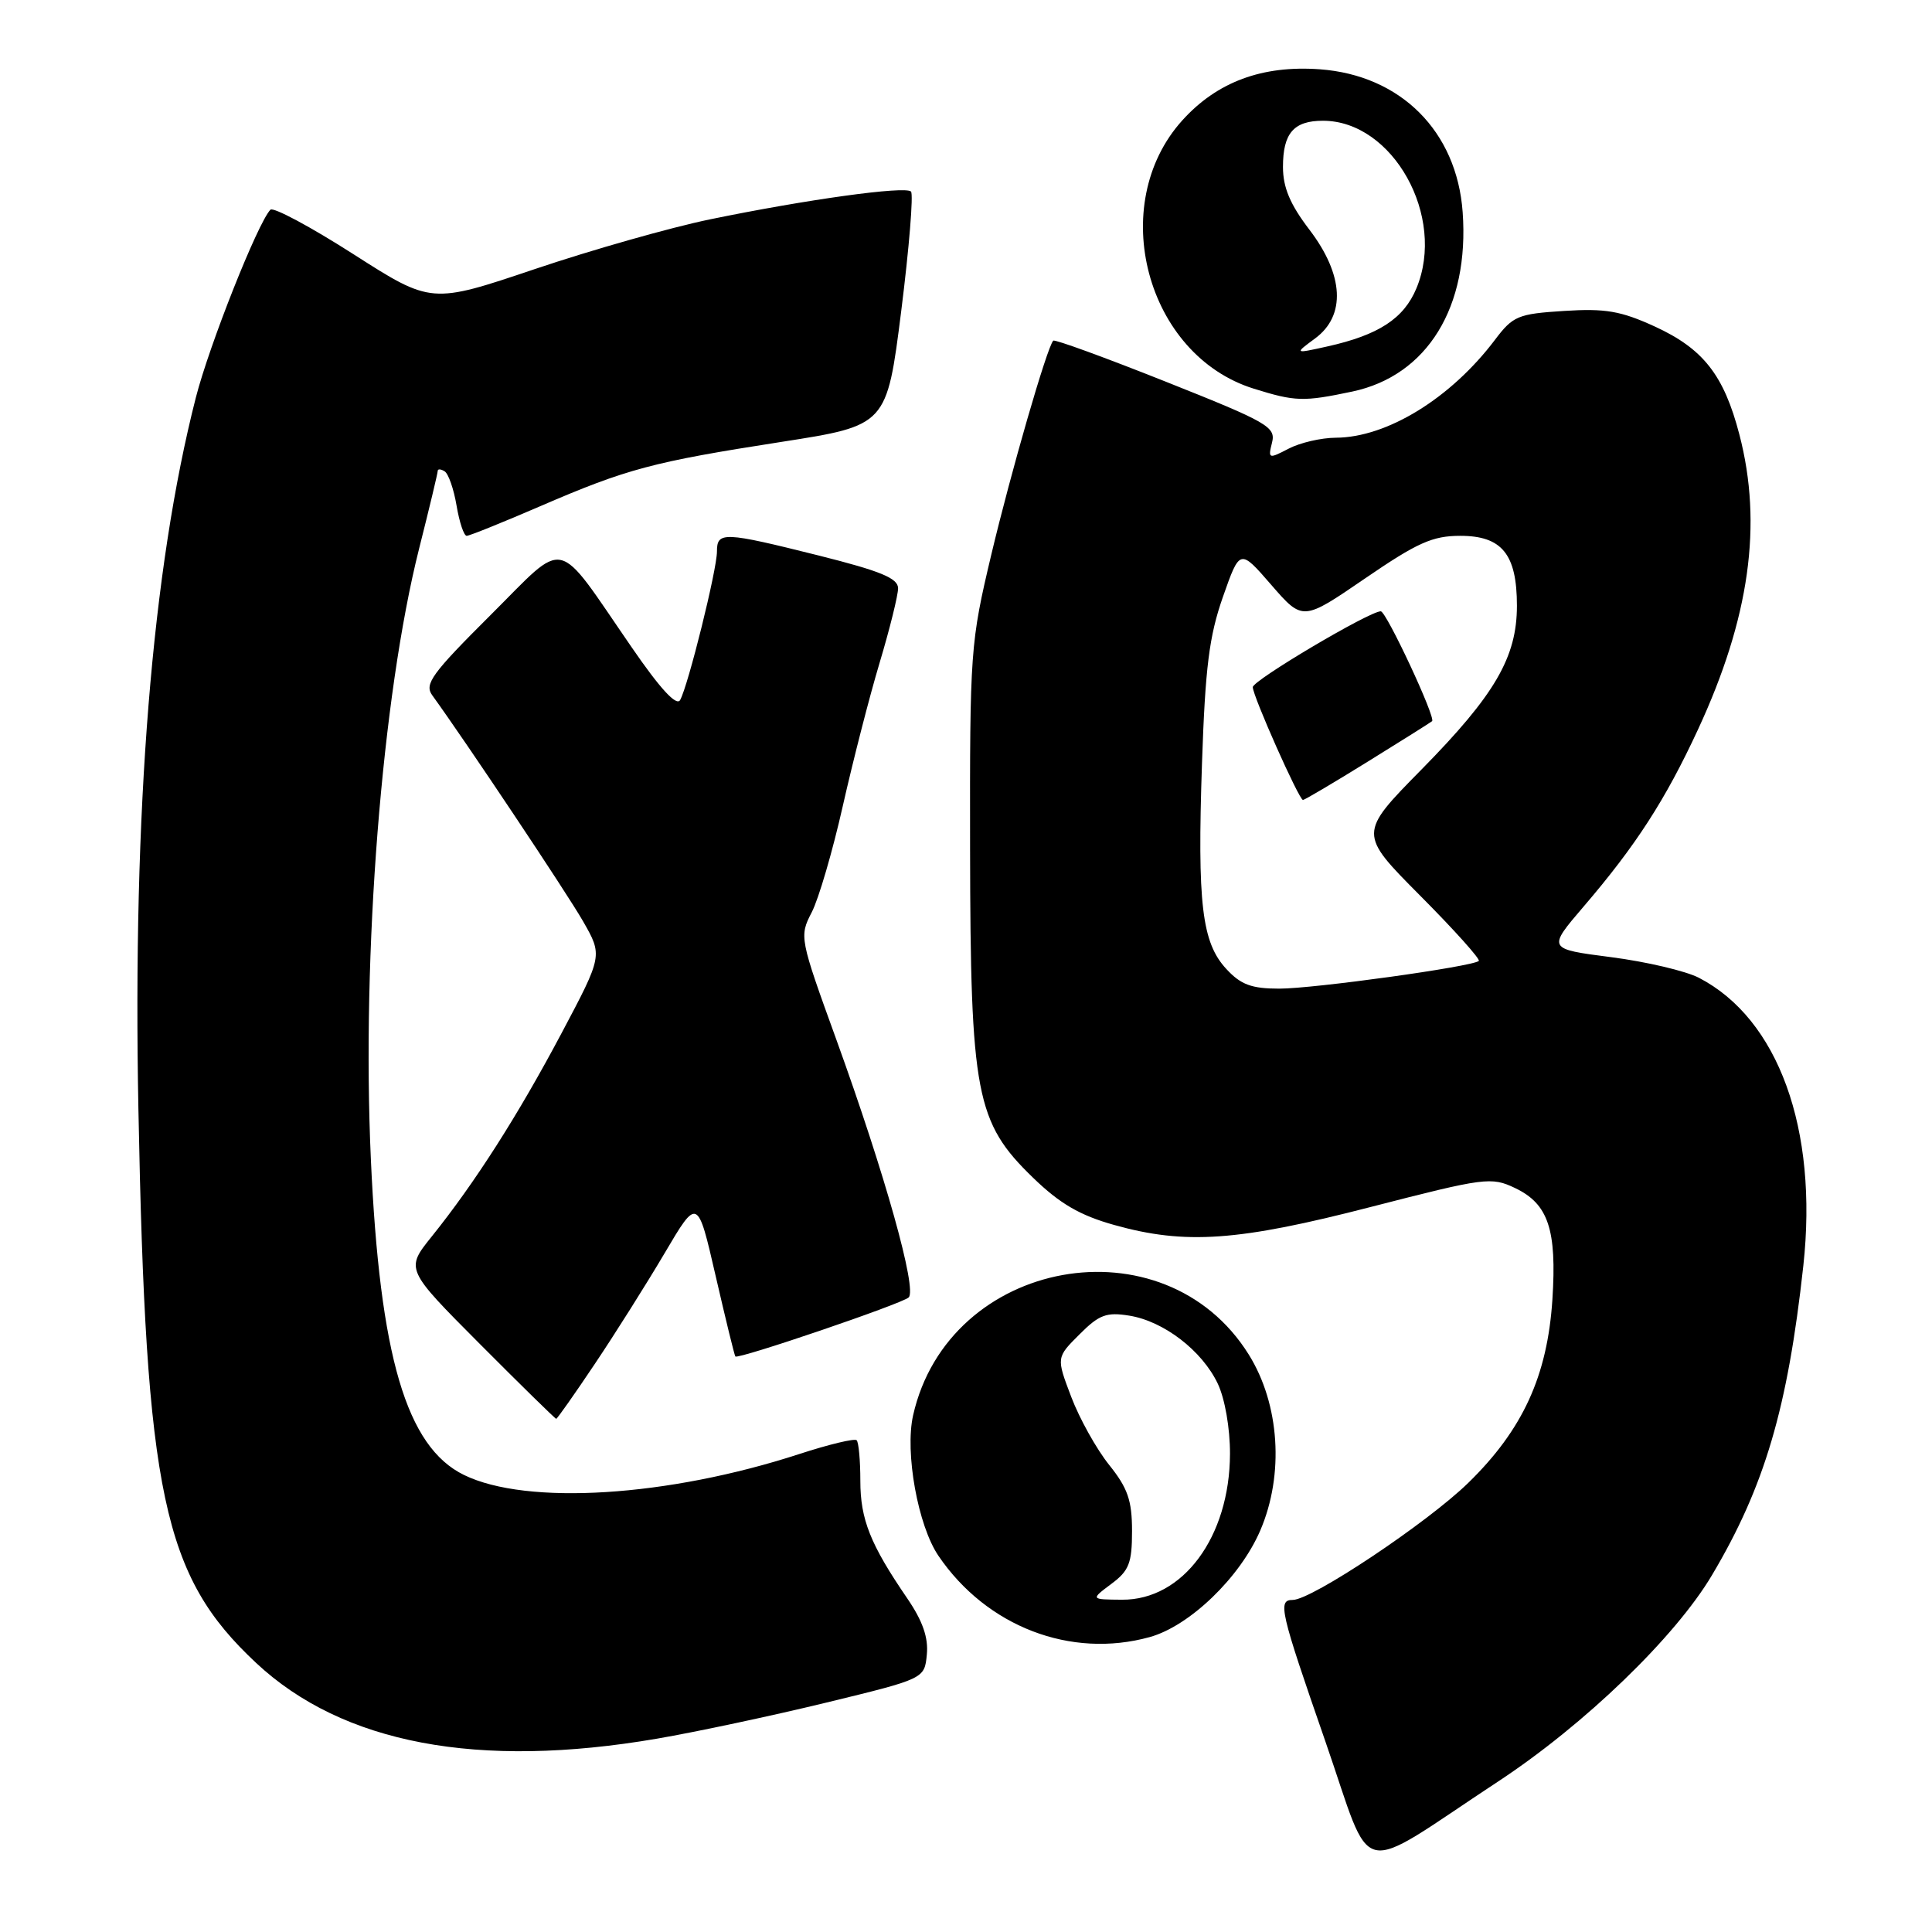 <?xml version="1.0" encoding="UTF-8" standalone="no"?>
<!DOCTYPE svg PUBLIC "-//W3C//DTD SVG 1.1//EN" "http://www.w3.org/Graphics/SVG/1.1/DTD/svg11.dtd" >
<svg xmlns="http://www.w3.org/2000/svg" xmlns:xlink="http://www.w3.org/1999/xlink" version="1.1" viewBox="0 0 256 256">
 <g >
 <path fill="currentColor"
d=" M 198.49 236.07 C 209.96 228.53 221.98 216.92 226.85 208.71 C 233.83 196.96 236.88 186.59 238.95 167.72 C 240.93 149.60 235.63 135.00 225.11 129.56 C 223.37 128.66 218.14 127.43 213.49 126.83 C 205.03 125.74 205.03 125.74 209.84 120.12 C 216.76 112.05 220.68 105.97 224.99 96.67 C 231.83 81.92 233.58 69.48 230.48 57.59 C 228.43 49.70 225.69 46.21 219.26 43.26 C 214.76 41.20 212.71 40.85 207.25 41.20 C 201.13 41.59 200.48 41.86 198.08 45.04 C 192.24 52.77 183.79 57.97 177.00 58.00 C 175.07 58.01 172.26 58.66 170.75 59.45 C 168.10 60.83 168.01 60.80 168.55 58.65 C 169.07 56.57 168.01 55.96 154.51 50.59 C 146.47 47.39 139.74 44.93 139.56 45.14 C 138.73 46.02 133.96 62.53 131.35 73.50 C 128.58 85.18 128.50 86.21 128.54 112.50 C 128.59 145.01 129.30 148.72 136.89 156.06 C 140.44 159.50 143.09 161.04 147.62 162.31 C 157.06 164.96 164.06 164.47 181.67 159.92 C 196.78 156.03 197.60 155.92 200.75 157.42 C 205.16 159.52 206.30 162.93 205.70 172.20 C 205.04 182.32 201.77 189.45 194.55 196.49 C 189.12 201.79 173.81 212.00 171.29 212.00 C 169.27 212.00 169.61 213.44 175.62 230.75 C 182.08 249.36 179.29 248.71 198.49 236.07 Z  M 87.07 230.38 C 92.26 229.49 102.35 227.34 109.50 225.60 C 122.50 222.44 122.50 222.44 122.81 219.24 C 123.03 216.99 122.26 214.78 120.20 211.77 C 115.32 204.64 114.00 201.32 114.00 196.22 C 114.00 193.53 113.78 191.11 113.51 190.84 C 113.24 190.57 109.83 191.39 105.93 192.66 C 88.50 198.34 69.81 199.51 61.48 195.44 C 53.85 191.72 50.32 179.71 49.14 153.57 C 47.91 126.36 50.61 92.26 55.53 72.71 C 56.89 67.33 58.00 62.69 58.00 62.40 C 58.00 62.12 58.41 62.14 58.91 62.45 C 59.42 62.76 60.13 64.81 60.50 67.01 C 60.87 69.20 61.47 71.00 61.84 71.00 C 62.20 71.00 66.57 69.24 71.55 67.09 C 83.11 62.10 86.47 61.21 103.50 58.56 C 117.50 56.38 117.50 56.38 119.42 41.19 C 120.47 32.83 121.05 25.72 120.71 25.38 C 119.95 24.62 106.86 26.43 94.06 29.07 C 88.87 30.14 78.44 33.10 70.88 35.65 C 57.15 40.28 57.15 40.28 46.83 33.68 C 41.16 30.05 36.21 27.40 35.83 27.79 C 34.16 29.52 27.73 45.72 25.95 52.68 C 20.14 75.42 17.57 107.22 18.34 147.00 C 19.32 198.04 21.61 208.82 33.93 220.34 C 45.39 231.06 63.35 234.45 87.07 230.38 Z  M 152.35 216.92 C 157.64 215.45 164.32 209.01 166.99 202.80 C 170.18 195.39 169.57 186.07 165.47 179.49 C 154.27 161.51 125.69 166.68 120.99 187.54 C 119.88 192.47 121.63 202.17 124.36 206.17 C 130.74 215.54 141.89 219.82 152.35 216.92 Z  M 78.80 180.75 C 81.48 176.76 85.64 170.16 88.05 166.08 C 92.43 158.65 92.43 158.65 94.83 169.08 C 96.15 174.81 97.32 179.61 97.44 179.74 C 97.80 180.15 119.46 172.78 120.40 171.92 C 121.55 170.87 117.27 155.59 110.84 137.81 C 105.94 124.29 105.90 124.09 107.56 120.88 C 108.48 119.10 110.33 112.77 111.67 106.82 C 113.01 100.88 115.20 92.33 116.55 87.83 C 117.90 83.33 119.00 78.88 119.00 77.95 C 119.00 76.62 116.69 75.67 108.53 73.62 C 95.86 70.45 95.00 70.41 95.00 73.08 C 95.00 75.49 91.19 90.84 90.12 92.76 C 89.64 93.61 87.47 91.26 83.70 85.77 C 73.42 70.86 75.27 71.28 64.97 81.53 C 57.23 89.24 56.20 90.65 57.27 92.12 C 61.74 98.29 75.08 118.28 77.25 122.06 C 79.86 126.62 79.86 126.62 74.41 136.90 C 68.61 147.83 62.91 156.75 57.21 163.84 C 53.72 168.18 53.72 168.18 63.59 178.09 C 69.02 183.54 73.57 188.00 73.70 188.00 C 73.83 188.00 76.13 184.74 78.80 180.75 Z  M 179.20 51.88 C 189.13 49.77 194.72 40.67 193.81 28.11 C 193.04 17.40 185.60 9.96 174.87 9.18 C 167.25 8.63 161.27 10.85 156.67 15.94 C 146.57 27.12 151.87 47.06 166.13 51.50 C 171.64 53.22 172.71 53.25 179.20 51.88 Z  M 162.50 128.40 C 159.25 124.90 158.64 119.77 159.27 101.15 C 159.70 88.43 160.22 84.30 162.04 79.10 C 164.29 72.70 164.29 72.70 168.45 77.50 C 172.62 82.30 172.62 82.30 180.87 76.65 C 187.81 71.90 189.81 71.00 193.50 71.00 C 199.02 71.00 201.00 73.44 201.00 80.26 C 201.00 87.08 198.09 92.08 188.36 101.96 C 180.00 110.45 180.00 110.45 188.20 118.70 C 192.71 123.23 196.19 127.12 195.95 127.33 C 195.09 128.09 174.09 131.00 169.52 131.00 C 165.84 131.00 164.42 130.48 162.50 128.40 Z  M 181.27 100.90 C 185.80 98.10 189.62 95.69 189.76 95.56 C 190.27 95.08 183.69 81.00 182.96 81.00 C 181.44 81.00 166.00 90.15 166.00 91.05 C 166.00 92.22 172.13 106.00 172.65 106.00 C 172.86 106.00 176.74 103.71 181.27 100.90 Z  M 147.25 209.88 C 149.61 208.13 150.00 207.12 150.00 202.86 C 150.00 198.81 149.43 197.18 146.97 194.11 C 145.30 192.03 143.04 187.98 141.95 185.11 C 139.96 179.88 139.96 179.88 143.03 176.82 C 145.64 174.20 146.61 173.84 149.64 174.33 C 154.22 175.07 159.28 178.97 161.36 183.34 C 162.31 185.35 162.99 189.26 162.98 192.65 C 162.94 203.66 156.74 212.03 148.67 211.97 C 144.50 211.94 144.50 211.94 147.25 209.88 Z  M 174.25 44.85 C 178.36 41.83 178.08 36.43 173.50 30.43 C 170.95 27.09 170.00 24.84 170.00 22.12 C 170.00 17.65 171.42 16.00 175.30 16.00 C 184.57 16.00 191.65 28.71 187.68 38.21 C 186.01 42.22 182.66 44.40 175.86 45.91 C 171.50 46.88 171.50 46.88 174.25 44.85 Z "/>
</g>
</svg>